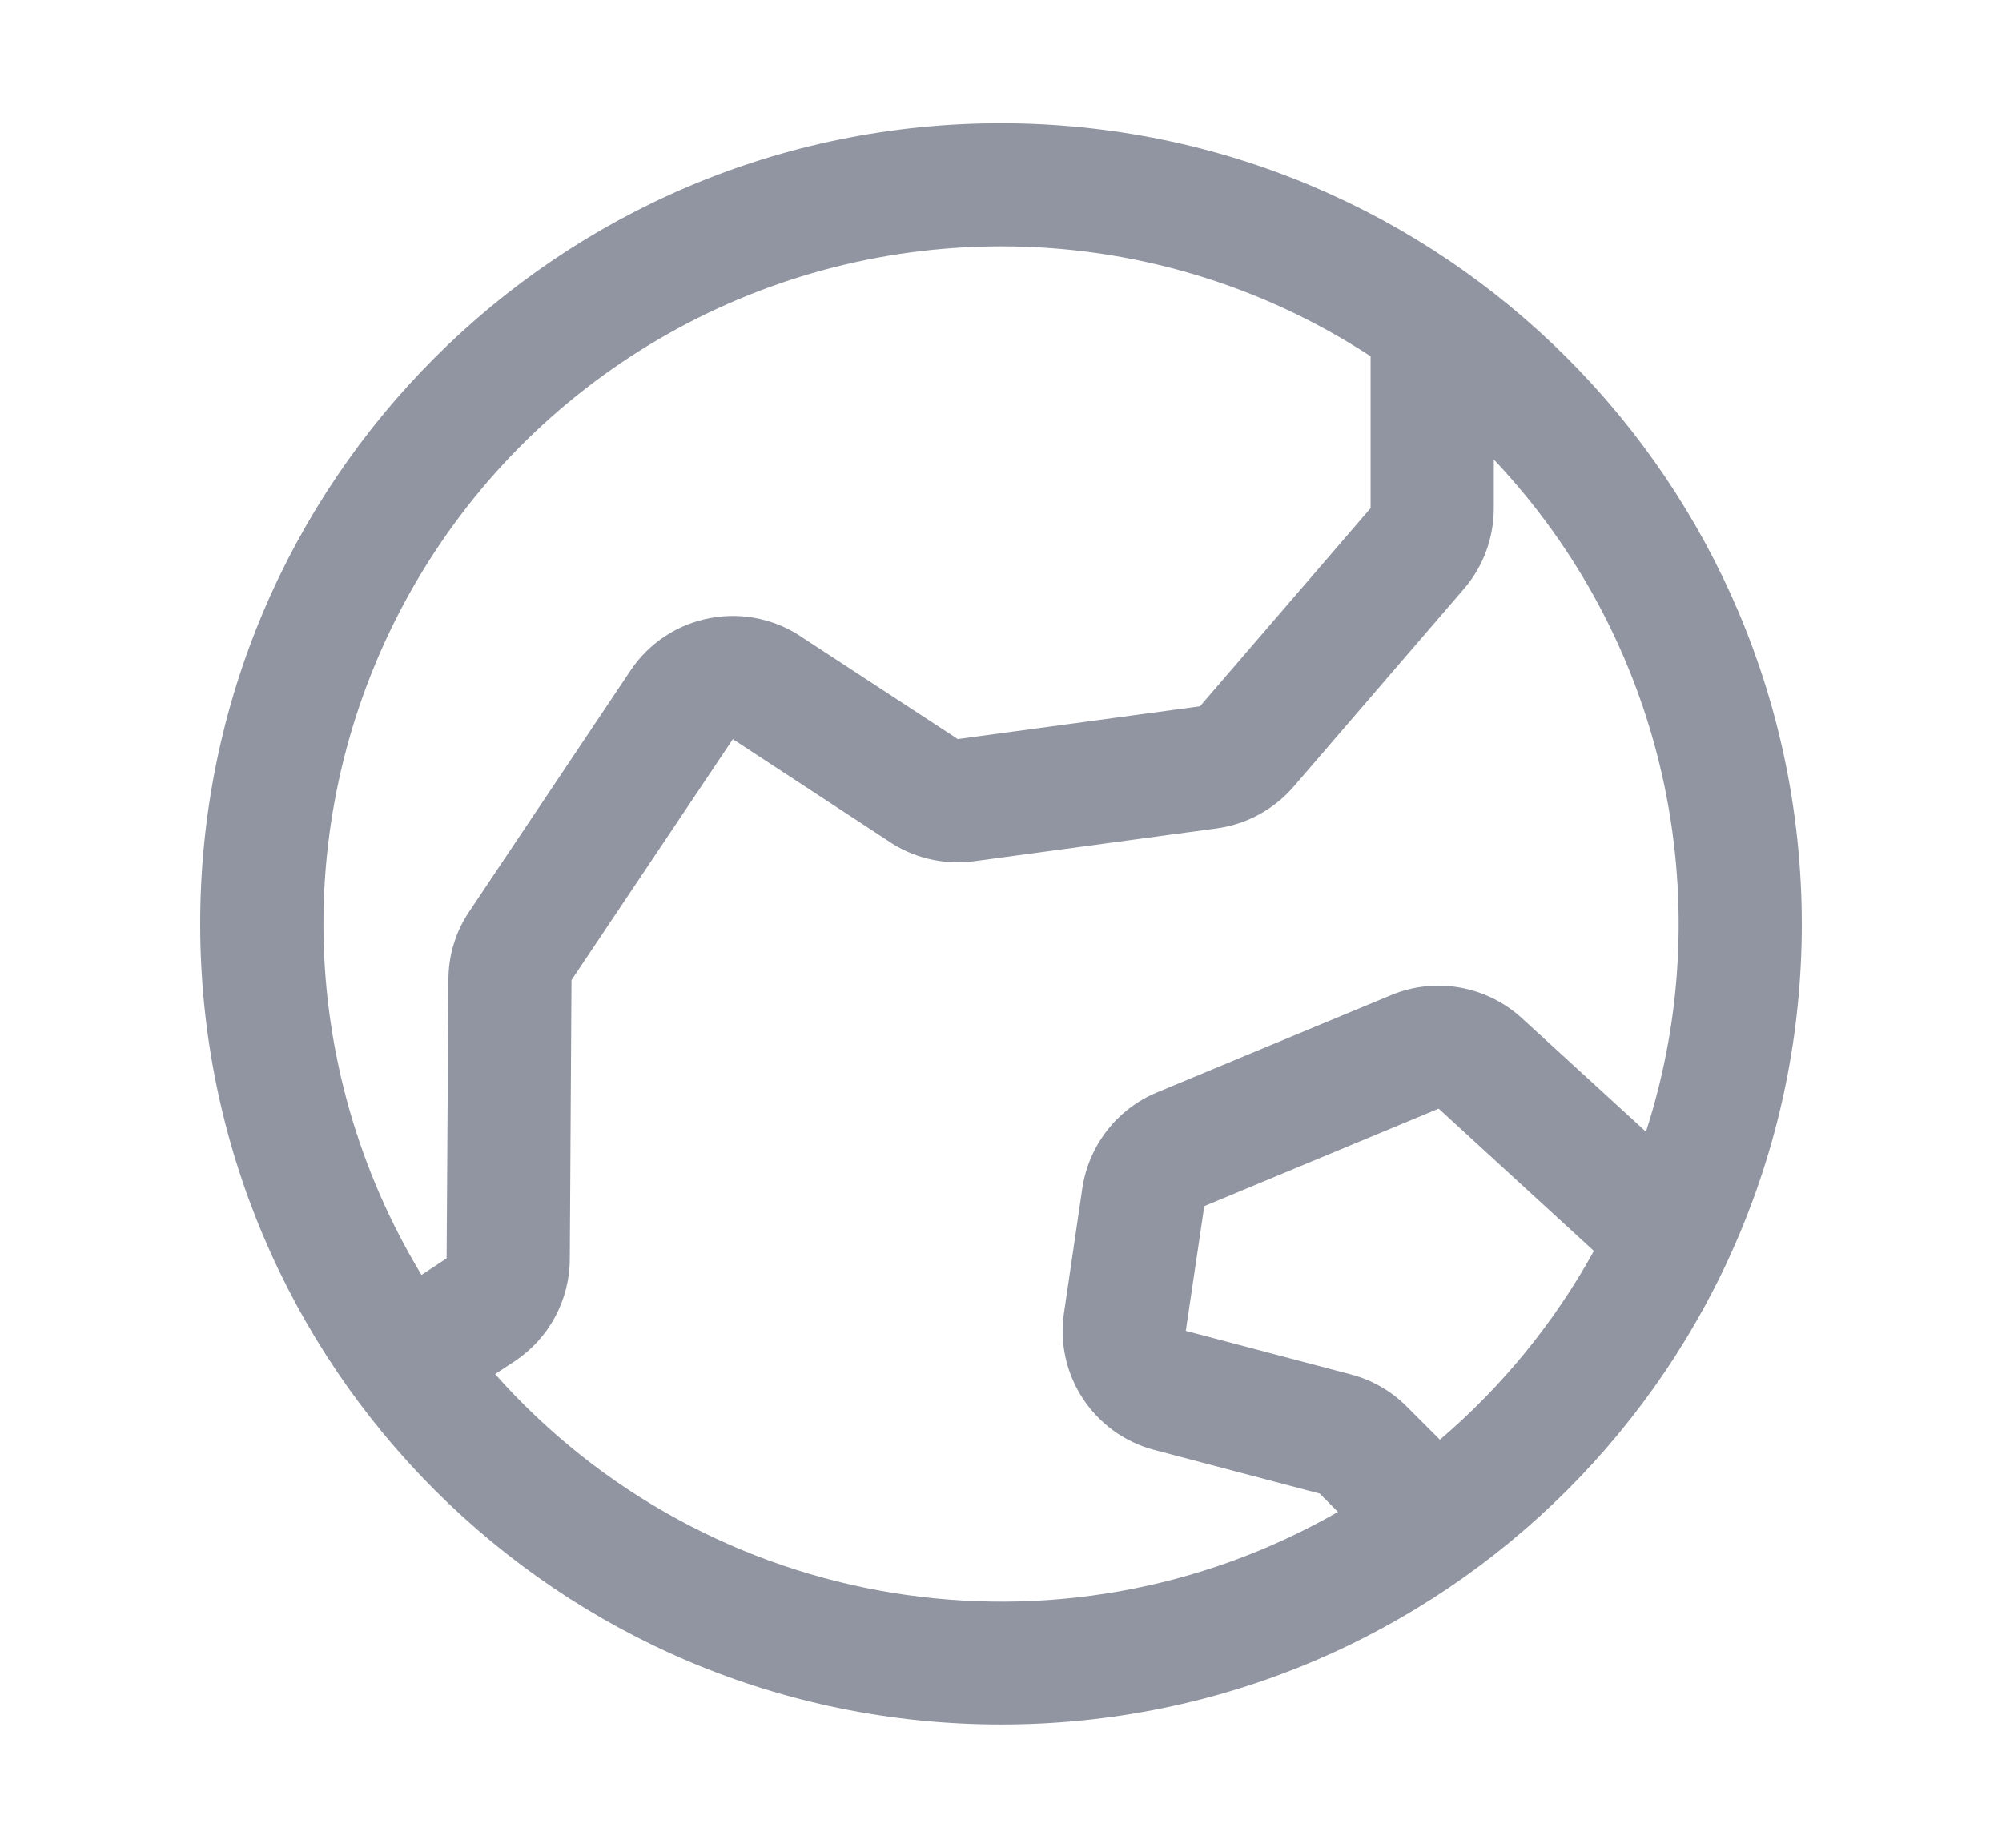 <svg width="13" height="12" viewBox="0 0 13 12" fill="none" xmlns="http://www.w3.org/2000/svg">
<path d="M6.5 0.8C3.628 0.8 1.3 3.128 1.3 6C1.3 8.872 3.628 11.2 6.5 11.2C9.372 11.2 11.7 8.872 11.7 6C11.697 3.129 9.371 0.803 6.5 0.8ZM6.5 1.6C7.353 1.599 8.187 1.847 8.9 2.314V3.3L7.792 4.587L6.218 4.8L6.203 4.789L5.219 4.146C5.043 4.022 4.824 3.974 4.612 4.014C4.4 4.053 4.213 4.176 4.094 4.355L3.047 5.92C2.959 6.05 2.912 6.204 2.912 6.361L2.9 8.172L2.737 8.28C1.914 6.921 1.887 5.224 2.667 3.84C3.446 2.456 4.912 1.6 6.5 1.6ZM3.215 8.924L3.341 8.841C3.564 8.694 3.699 8.444 3.7 8.177L3.711 6.365L4.759 4.8C4.764 4.804 4.769 4.808 4.775 4.811L5.758 5.455C5.923 5.571 6.126 5.62 6.326 5.593L7.9 5.38C8.094 5.354 8.272 5.257 8.4 5.109L9.509 3.821C9.633 3.676 9.7 3.491 9.7 3.3V2.984C10.802 4.149 11.181 5.823 10.688 7.35L9.882 6.612C9.652 6.402 9.322 6.343 9.035 6.462L7.512 7.095C7.253 7.203 7.07 7.439 7.028 7.717L6.909 8.527C6.849 8.93 7.103 9.314 7.497 9.417L8.57 9.7L8.688 9.819C6.882 10.855 4.597 10.481 3.215 8.924ZM9.35 9.35L9.135 9.135C9.035 9.034 8.909 8.962 8.772 8.926L7.7 8.643L7.82 7.833L9.342 7.2L10.35 8.124C10.093 8.59 9.754 9.005 9.35 9.35Z" fill="#9095A1"/>
</svg>
